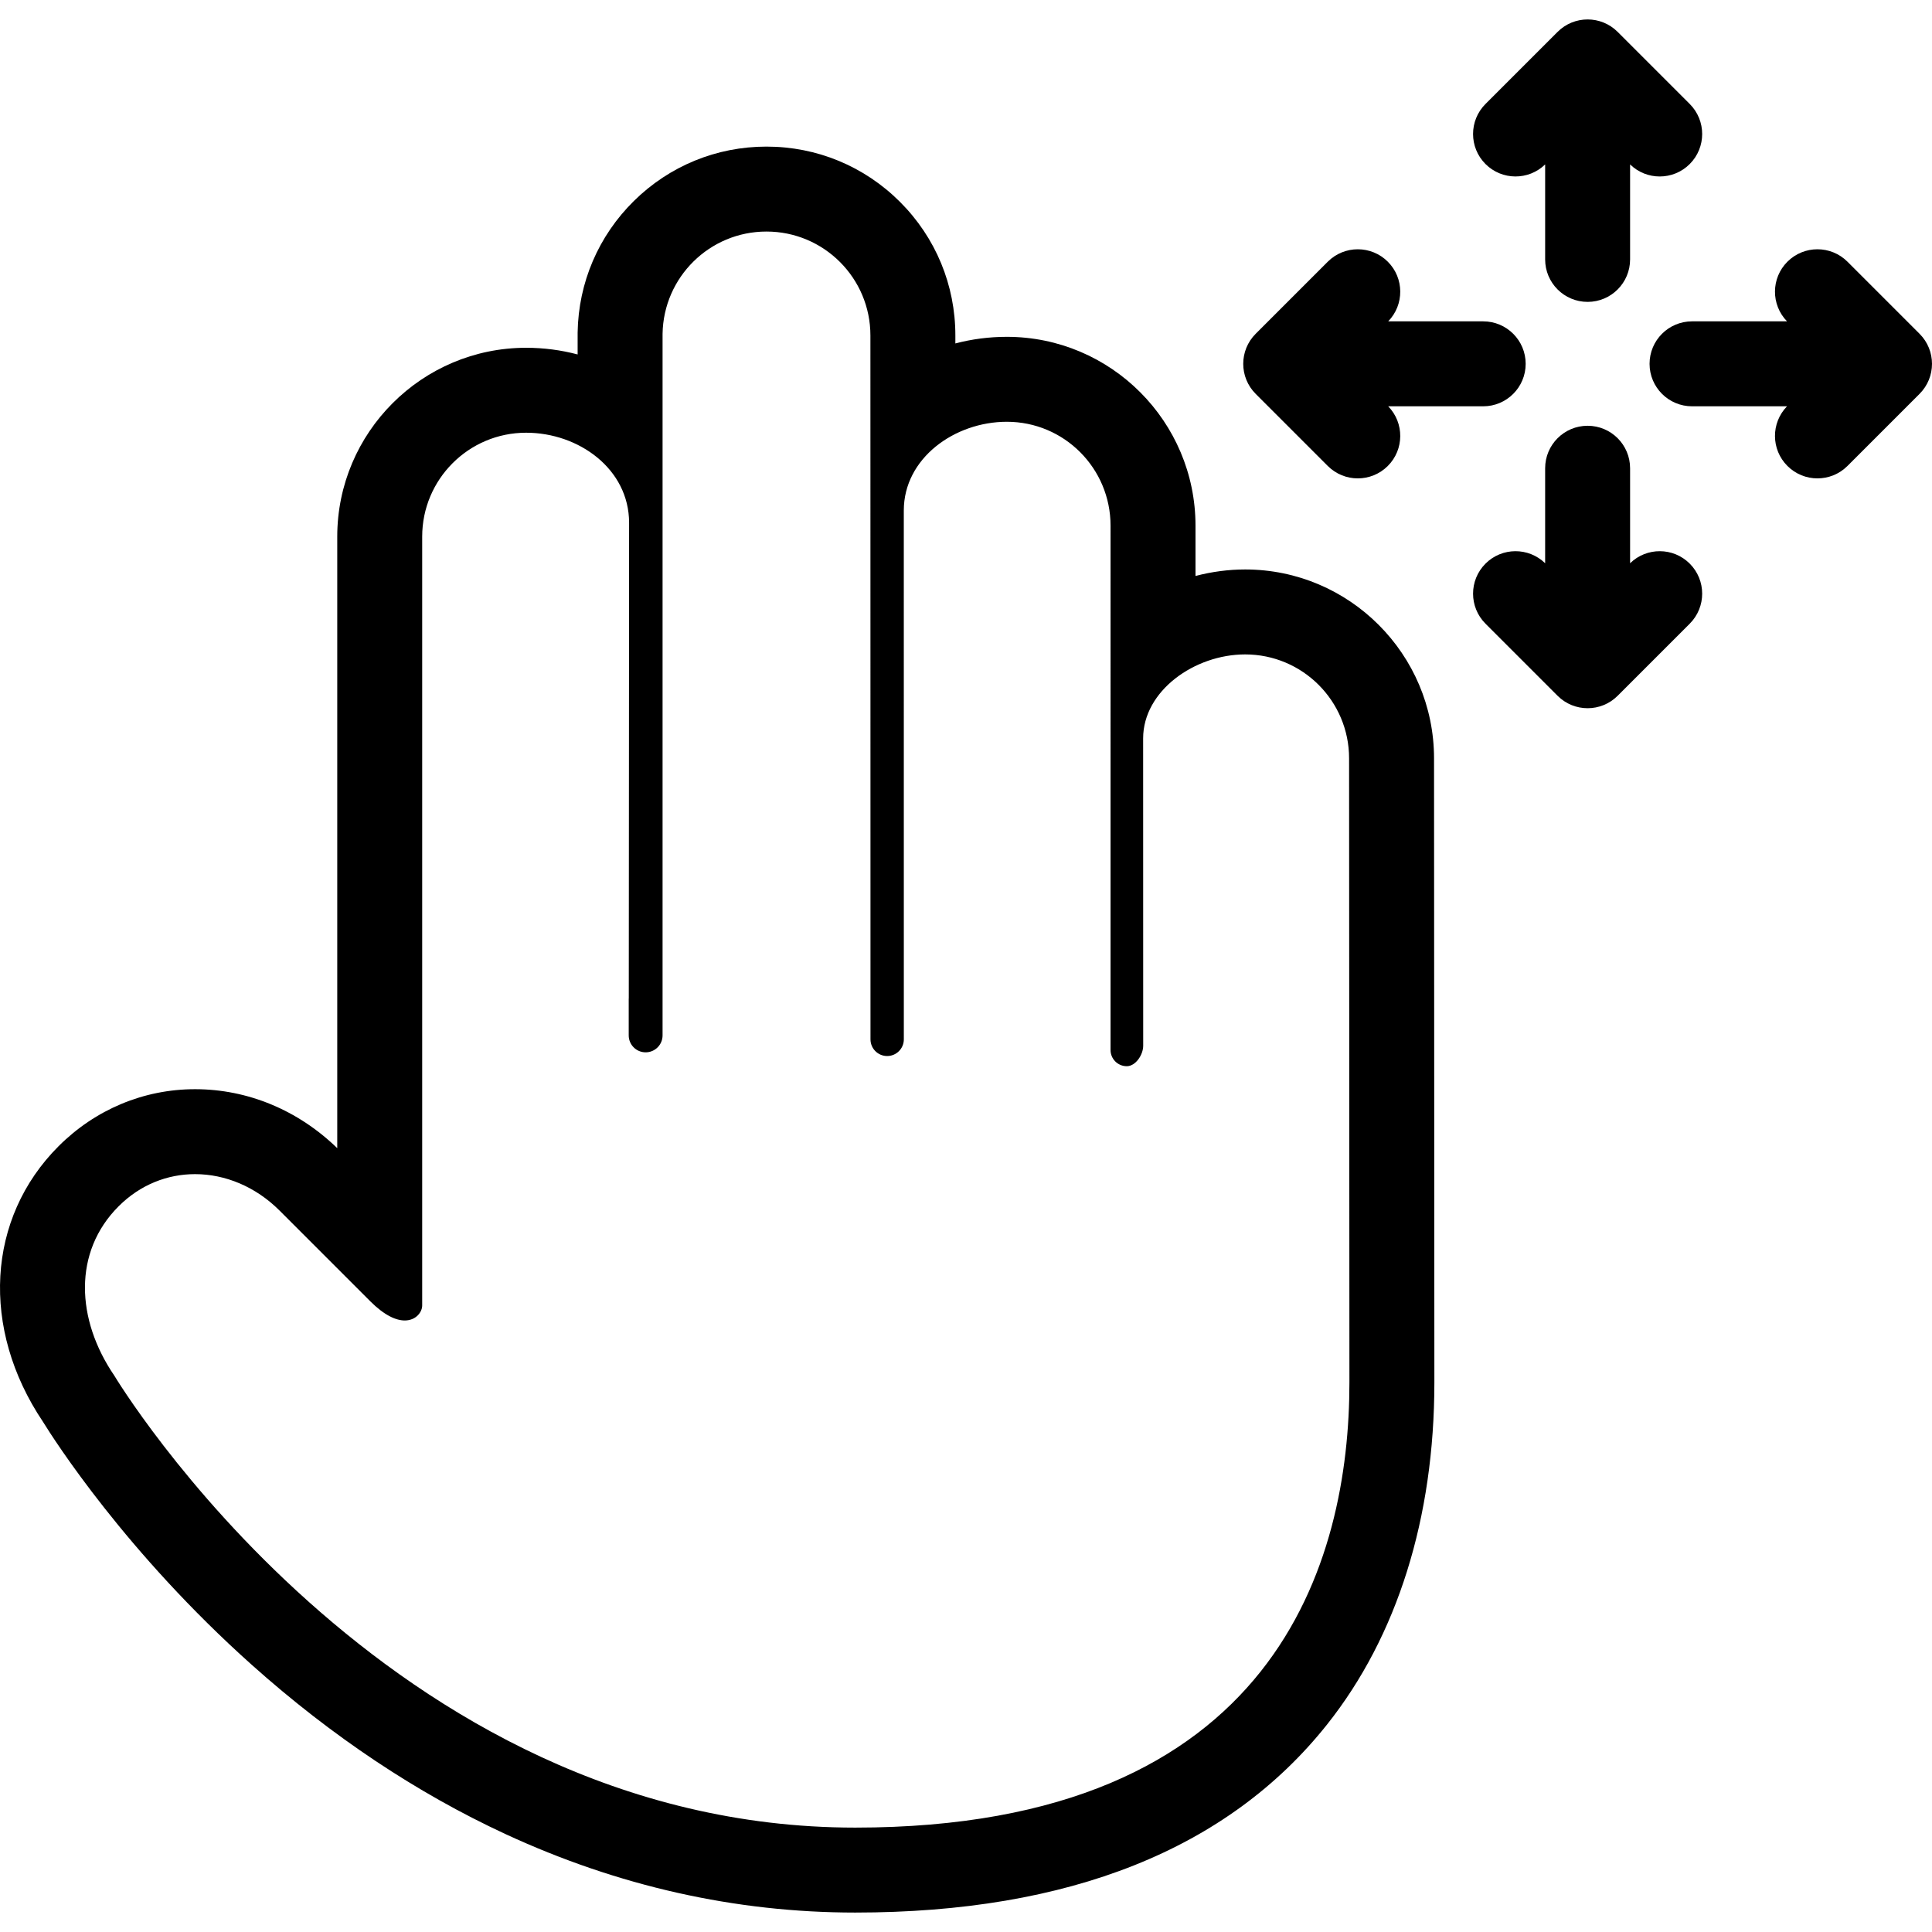 <?xml version="1.0" encoding="iso-8859-1"?>
<!-- Generator: Adobe Illustrator 18.0.0, SVG Export Plug-In . SVG Version: 6.00 Build 0)  -->
<!DOCTYPE svg PUBLIC "-//W3C//DTD SVG 1.1//EN" "http://www.w3.org/Graphics/SVG/1.1/DTD/svg11.dtd">
<svg version="1.1" id="Capa_1" xmlns="http://www.w3.org/2000/svg" xmlns:xlink="http://www.w3.org/1999/xlink" x="0px" y="0px"
	 viewBox="0 0 454.876 454.876" style="enable-background:new 0 0 454.876 454.876;" xml:space="preserve">
<g>
	<path d="M451.947,78.589l-16.971-16.971c-3.905-3.904-10.237-3.904-14.143,0c-3.873,3.873-3.899,10.129-0.091,14.042h-22.365
		c-5.523,0-10,4.477-10,10c0,5.523,4.477,10,10,10h22.365c-3.809,3.913-3.782,10.169,0.091,14.042
		c1.953,1.952,4.512,2.929,7.071,2.929c2.559,0,5.119-0.977,7.071-2.929l16.971-16.971
		C455.852,88.827,455.852,82.495,451.947,78.589z"/>
	<path d="M312.611,109.703c1.953,1.952,4.512,2.929,7.071,2.929c2.559,0,5.119-0.977,7.071-2.929
		c3.873-3.873,3.9-10.129,0.091-14.042h22.365c5.523,0,10-4.477,10-10c0-5.523-4.477-10-10-10h-22.365
		c3.809-3.913,3.782-10.169-0.091-14.042c-3.905-3.904-10.237-3.904-14.142,0L295.64,78.589c-3.905,3.905-3.905,10.237,0,14.143
		L312.611,109.703z"/>
	<path d="M383.794,132.61v-22.365c0-5.523-4.477-10-10-10c-5.523,0-10,4.477-10,10v22.365c-3.913-3.809-10.169-3.782-14.042,0.091
		c-3.905,3.905-3.905,10.237,0,14.143l16.971,16.971c1.953,1.953,4.512,2.929,7.071,2.929c2.559,0,5.119-0.976,7.071-2.929
		l16.971-16.971c3.905-3.905,3.905-10.237,0-14.143C393.963,128.828,387.706,128.801,383.794,132.61z"/>
	<path d="M363.794,38.712v22.365c0,5.523,4.477,10,10,10c5.523,0,10-4.477,10-10V38.712c1.94,1.889,4.454,2.838,6.971,2.838
		c2.559,0,5.119-0.976,7.071-2.929c3.905-3.905,3.905-10.237,0-14.143L380.865,7.507c-3.905-3.905-10.237-3.905-14.143,0
		l-16.971,16.971c-3.905,3.905-3.905,10.237,0,14.143C353.625,42.494,359.881,42.52,363.794,38.712z"/>
	<path d="M293.161,134.076c-3.91,0-7.855,0.527-11.689,1.531v-11.833c0-24.521-19.928-44.47-44.422-44.47
		c-4.199,0-8.264,0.543-12.116,1.558v-1.874c0.001-11.876-4.626-23.045-13.025-31.445c-8.4-8.4-19.567-13.026-31.446-13.026
		c-11.752,0-22.834,4.542-31.205,12.789c-8.357,8.234-13.065,19.226-13.256,30.953L136,78.422v0.163v4.867
		c-3.914-1.034-7.99-1.57-12.124-1.57c-24.524,0.002-44.474,19.953-44.473,44.475c0-0.001,0,91.007,0,143.971
		c-9.228-8.959-21.086-13.884-33.478-13.885c-12.066,0-23.48,4.768-32.141,13.43c-16.934,16.934-18.388,42.937-3.68,64.855
		c2.605,4.223,19.54,30.773,49.22,57.287c18.76,16.759,38.842,30.152,59.688,39.807c26.472,12.26,54.17,18.477,82.328,18.477
		c50.369,0,87.748-14.893,111.101-44.267c16.532-20.794,25.27-48.638,25.271-80.524l-0.078-146.97
		C337.634,154.026,317.683,134.076,293.161,134.076z M201.341,430.298c-0.007,0,0.005,0-0.001,0
		C90.713,430.298,26.926,323.9,26.926,323.9c-9.057-13.262-9.738-29.148,1.001-39.887c5.12-5.12,11.528-7.571,17.997-7.571
		c7.099,0,14.271,2.953,19.889,8.571c0,0,13.902,13.902,21.361,21.361c3.379,3.378,6.108,4.523,8.125,4.523
		c2.684,0,4.104-2.028,4.104-3.515c0-1.833,0-181.027,0-181.027c-0.001-13.516,10.955-24.473,24.471-24.474
		c12.401,0.001,24.219,8.531,24.245,21.188c0.008,0.045-0.064,89.861-0.075,111.956c-0.003,0.048-0.014,0.09-0.014,0.136v8.616
		c0,2.202,1.783,3.986,3.983,3.986c0,0,0.002,0,0.002,0c0,0,0.001,0,0.002,0c2.199,0,3.983-1.786,3.982-3.985l0-165.194
		c0.217-13.328,11.083-24.067,24.463-24.067c13.514,0,24.472,10.957,24.471,24.473l0.019,165.721
		c0.001,2.168,1.759,3.925,3.926,3.926c2.167-0.001,3.924-1.758,3.923-3.926l-0.007-124.514c0-12.306,11.956-20.893,24.256-20.893
		c13.517,0,24.422,10.955,24.422,24.47l-0.001,123.439c-0.001,2.109,1.71,3.818,3.818,3.818c2.109,0,3.869-2.71,3.869-4.818
		l-0.014-72.365c0.001-11.192,12.109-19.771,24.017-19.771c13.515,0,24.472,10.957,24.472,24.472l0.078,146.959
		C317.711,367.324,300.701,430.298,201.341,430.298z"/>
</g>
<g>
</g>
<g>
</g>
<g>
</g>
<g>
</g>
<g>
</g>
<g>
</g>
<g>
</g>
<g>
</g>
<g>
</g>
<g>
</g>
<g>
</g>
<g>
</g>
<g>
</g>
<g>
</g>
<g>
</g>
</svg>
